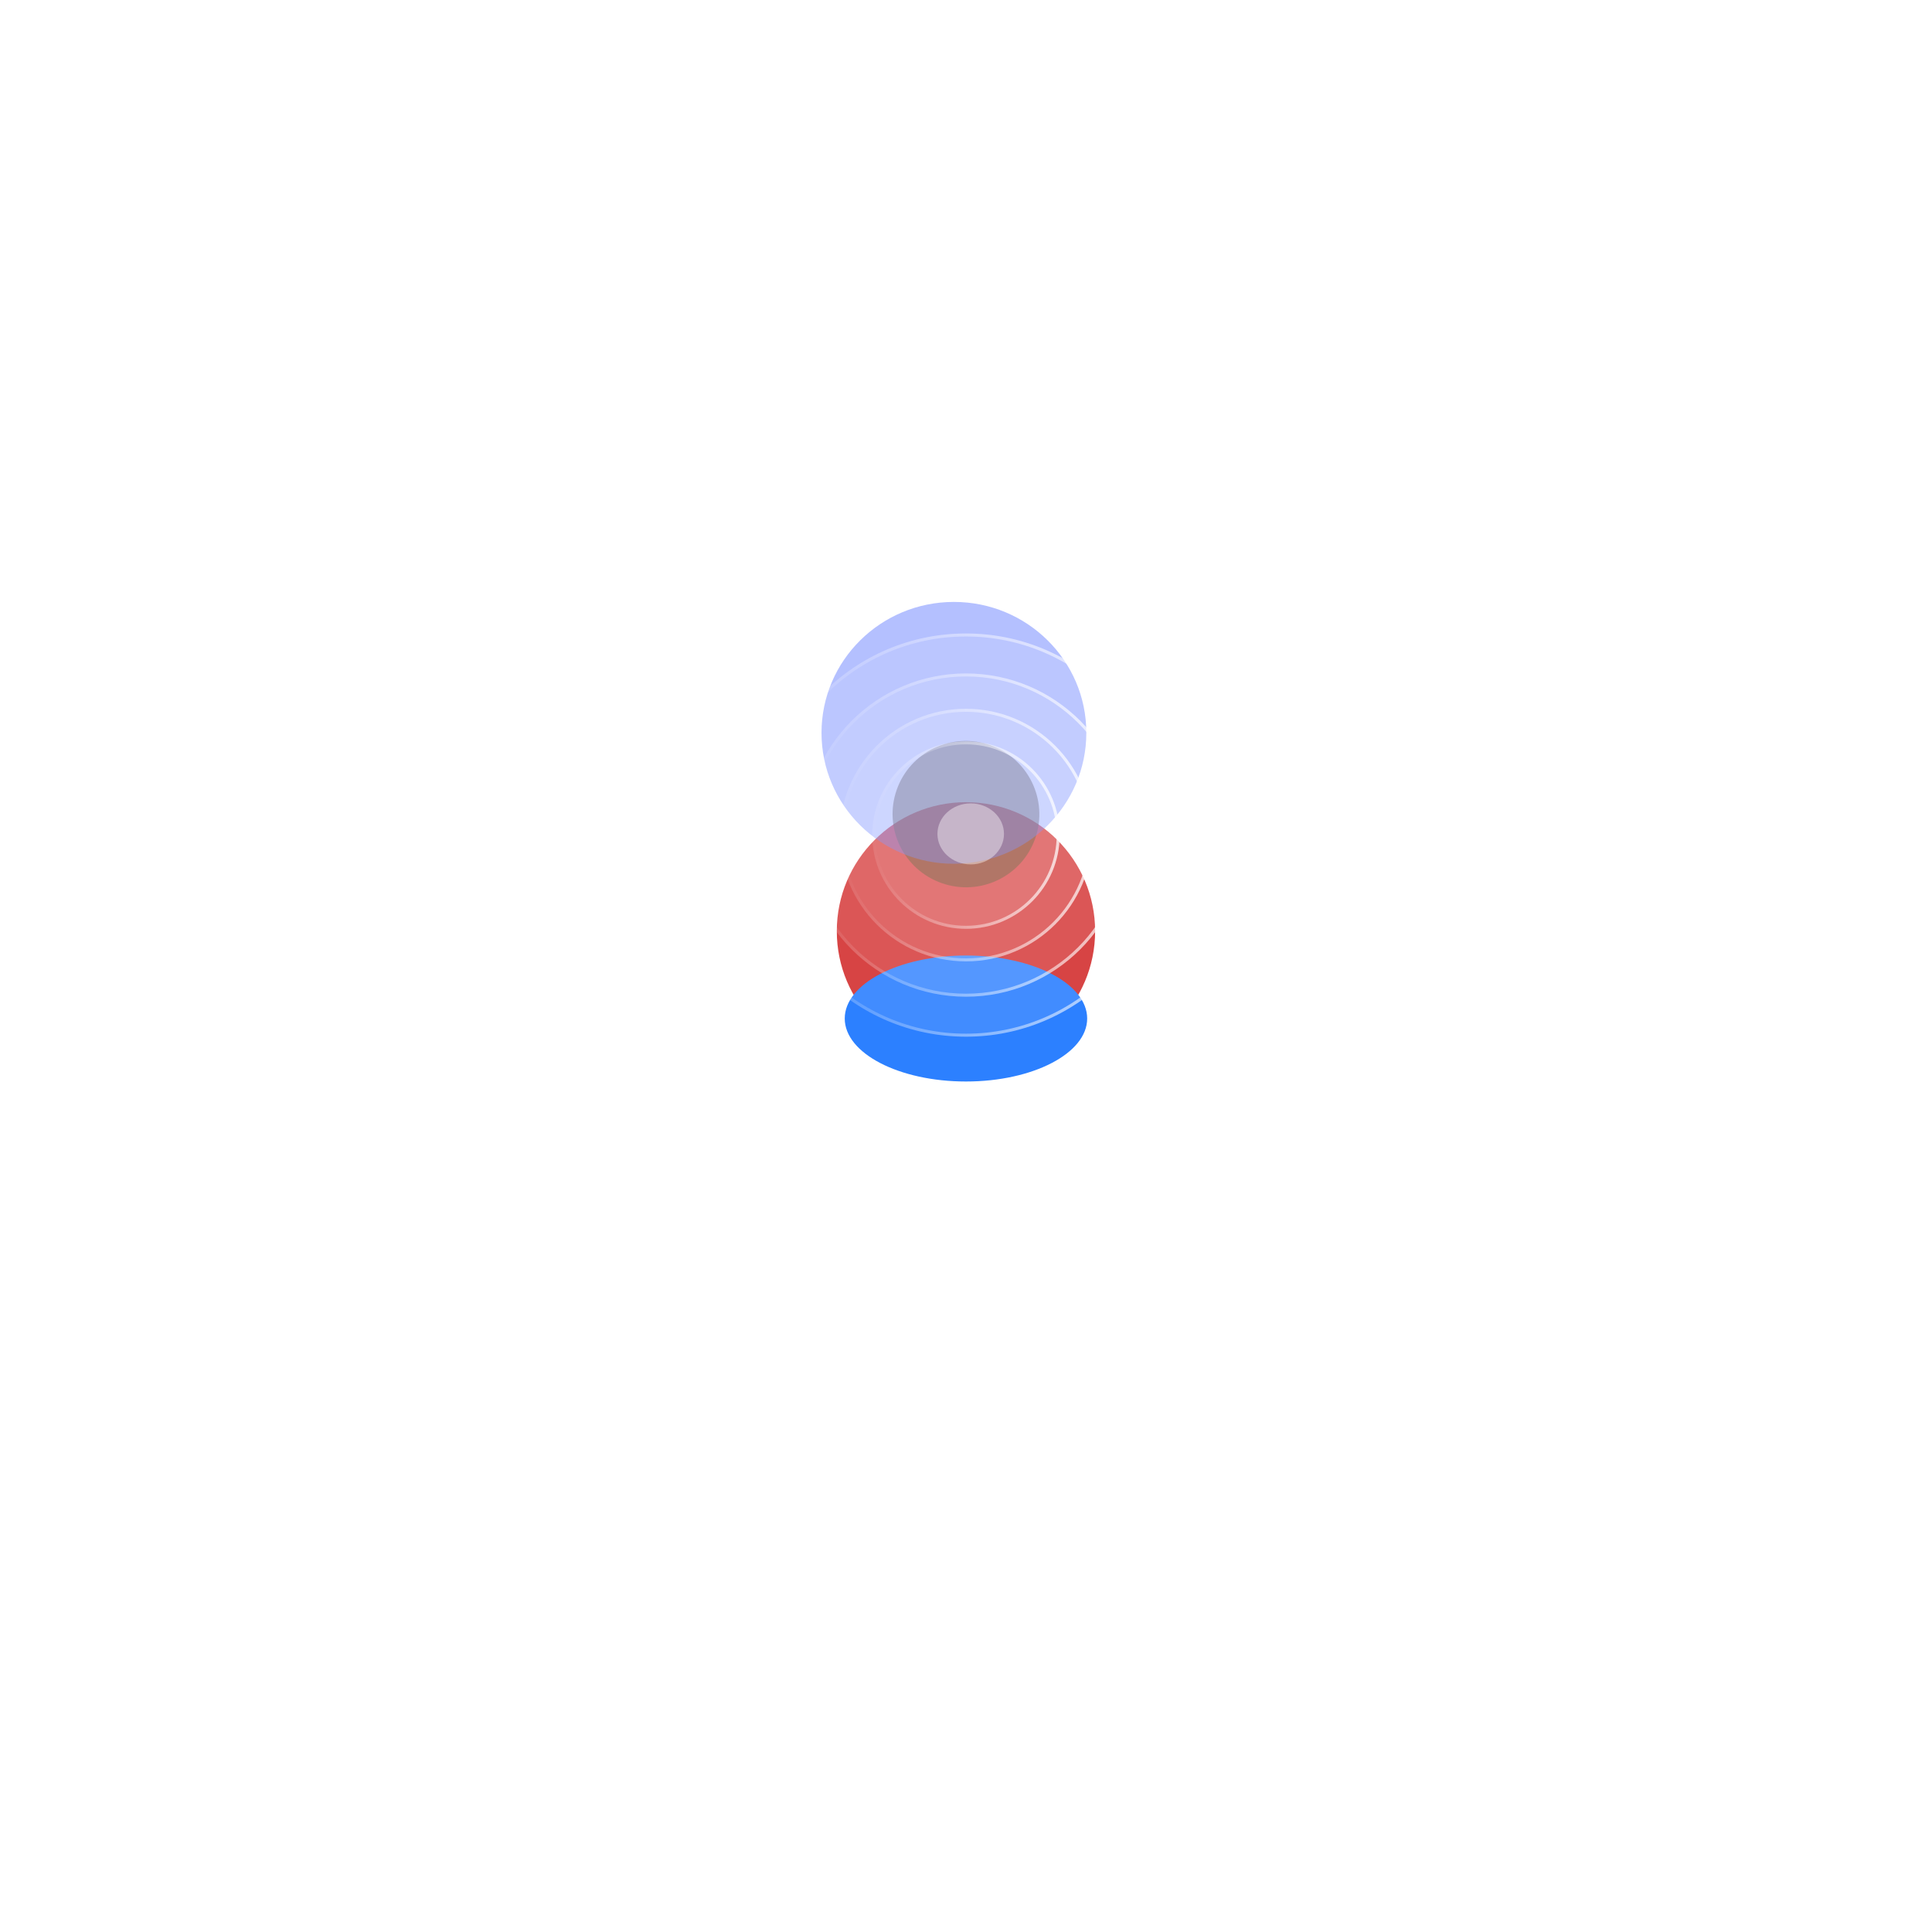 <svg width="642" height="640" viewBox="0 0 642 640" fill="none" xmlns="http://www.w3.org/2000/svg">
<g style="mix-blend-mode:soft-light" filter="url(#filter0_f_1_1542)">
<ellipse cx="320.986" cy="309.387" rx="42.85" ry="42.919" transform="rotate(90 320.986 309.387)" fill="#D33030"/>
</g>
<g style="mix-blend-mode:color-dodge" filter="url(#filter1_f_1_1542)">
<ellipse cx="320.986" cy="338.417" rx="40.28" ry="20.93" fill="#2C80FF"/>
</g>
<g style="mix-blend-mode:lighten" opacity="0.5" filter="url(#filter2_f_1_1542)">
<ellipse cx="320.986" cy="270.505" rx="24.305" ry="24.391" transform="rotate(109.24 320.986 270.505)" fill="#423105"/>
</g>
<g style="mix-blend-mode:color-dodge" opacity="0.4" filter="url(#filter3_f_1_1542)">
<ellipse cx="316.986" cy="243.5" rx="43.5" ry="44" transform="rotate(90 316.986 243.5)" fill="#4462FF"/>
</g>
<g style="mix-blend-mode:color-dodge" opacity="0.4" filter="url(#filter4_f_1_1542)">
<ellipse cx="322.566" cy="277.075" rx="10.136" ry="11.057" transform="rotate(90 322.566 277.075)" fill="white"/>
</g>
<g style="mix-blend-mode:color-dodge" filter="url(#filter5_b_1_1542)">
<circle cx="320.986" cy="277.47" r="66.986" transform="rotate(90 320.986 277.47)" fill="white" fill-opacity="0.1"/>
<circle cx="320.986" cy="277.47" r="66.486" transform="rotate(90 320.986 277.47)" stroke="url(#paint0_linear_1_1542)"/>
</g>
<g style="mix-blend-mode:color-dodge" filter="url(#filter6_b_1_1542)">
<circle cx="320.986" cy="277.47" r="53.704" transform="rotate(90 320.986 277.47)" fill="white" fill-opacity="0.1"/>
<circle cx="320.986" cy="277.47" r="53.204" transform="rotate(90 320.986 277.47)" stroke="url(#paint1_linear_1_1542)"/>
</g>
<g style="mix-blend-mode:color-dodge" filter="url(#filter7_b_1_1542)">
<circle cx="320.986" cy="277.47" r="41.962" transform="rotate(90 320.986 277.47)" fill="white" fill-opacity="0.1"/>
<circle cx="320.986" cy="277.47" r="41.462" transform="rotate(90 320.986 277.47)" stroke="url(#paint2_linear_1_1542)"/>
</g>
<g style="mix-blend-mode:color-dodge" filter="url(#filter8_b_1_1542)">
<circle cx="320.986" cy="277.47" r="31.145" transform="rotate(90 320.986 277.47)" fill="white" fill-opacity="0.1"/>
<circle cx="320.986" cy="277.47" r="30.645" transform="rotate(90 320.986 277.47)" stroke="url(#paint3_linear_1_1542)"/>
</g>
<defs>
<filter id="filter0_f_1_1542" x="78.067" y="66.537" width="485.839" height="485.7" filterUnits="userSpaceOnUse" color-interpolation-filters="sRGB">
<feFlood flood-opacity="0" result="BackgroundImageFix"/>
<feBlend mode="normal" in="SourceGraphic" in2="BackgroundImageFix" result="shape"/>
<feGaussianBlur stdDeviation="100" result="effect1_foregroundBlur_1_1542"/>
</filter>
<filter id="filter1_f_1_1542" x="0.706" y="37.487" width="640.56" height="601.859" filterUnits="userSpaceOnUse" color-interpolation-filters="sRGB">
<feFlood flood-opacity="0" result="BackgroundImageFix"/>
<feBlend mode="normal" in="SourceGraphic" in2="BackgroundImageFix" result="shape"/>
<feGaussianBlur stdDeviation="140" result="effect1_foregroundBlur_1_1542"/>
</filter>
<filter id="filter2_f_1_1542" x="96.598" y="46.184" width="448.777" height="448.642" filterUnits="userSpaceOnUse" color-interpolation-filters="sRGB">
<feFlood flood-opacity="0" result="BackgroundImageFix"/>
<feBlend mode="normal" in="SourceGraphic" in2="BackgroundImageFix" result="shape"/>
<feGaussianBlur stdDeviation="100" result="effect1_foregroundBlur_1_1542"/>
</filter>
<filter id="filter3_f_1_1542" x="72.986" y="0" width="488" height="487" filterUnits="userSpaceOnUse" color-interpolation-filters="sRGB">
<feFlood flood-opacity="0" result="BackgroundImageFix"/>
<feBlend mode="normal" in="SourceGraphic" in2="BackgroundImageFix" result="shape"/>
<feGaussianBlur stdDeviation="100" result="effect1_foregroundBlur_1_1542"/>
</filter>
<filter id="filter4_f_1_1542" x="111.508" y="66.939" width="422.114" height="420.271" filterUnits="userSpaceOnUse" color-interpolation-filters="sRGB">
<feFlood flood-opacity="0" result="BackgroundImageFix"/>
<feBlend mode="normal" in="SourceGraphic" in2="BackgroundImageFix" result="shape"/>
<feGaussianBlur stdDeviation="100" result="effect1_foregroundBlur_1_1542"/>
</filter>
<filter id="filter5_b_1_1542" x="217" y="173.484" width="207.972" height="207.972" filterUnits="userSpaceOnUse" color-interpolation-filters="sRGB">
<feFlood flood-opacity="0" result="BackgroundImageFix"/>
<feGaussianBlur in="BackgroundImageFix" stdDeviation="18.5"/>
<feComposite in2="SourceAlpha" operator="in" result="effect1_backgroundBlur_1_1542"/>
<feBlend mode="normal" in="SourceGraphic" in2="effect1_backgroundBlur_1_1542" result="shape"/>
</filter>
<filter id="filter6_b_1_1542" x="230.282" y="186.766" width="181.408" height="181.409" filterUnits="userSpaceOnUse" color-interpolation-filters="sRGB">
<feFlood flood-opacity="0" result="BackgroundImageFix"/>
<feGaussianBlur in="BackgroundImageFix" stdDeviation="18.5"/>
<feComposite in2="SourceAlpha" operator="in" result="effect1_backgroundBlur_1_1542"/>
<feBlend mode="normal" in="SourceGraphic" in2="effect1_backgroundBlur_1_1542" result="shape"/>
</filter>
<filter id="filter7_b_1_1542" x="242.023" y="198.508" width="157.925" height="157.925" filterUnits="userSpaceOnUse" color-interpolation-filters="sRGB">
<feFlood flood-opacity="0" result="BackgroundImageFix"/>
<feGaussianBlur in="BackgroundImageFix" stdDeviation="18.5"/>
<feComposite in2="SourceAlpha" operator="in" result="effect1_backgroundBlur_1_1542"/>
<feBlend mode="normal" in="SourceGraphic" in2="effect1_backgroundBlur_1_1542" result="shape"/>
</filter>
<filter id="filter8_b_1_1542" x="252.841" y="209.325" width="136.291" height="136.291" filterUnits="userSpaceOnUse" color-interpolation-filters="sRGB">
<feFlood flood-opacity="0" result="BackgroundImageFix"/>
<feGaussianBlur in="BackgroundImageFix" stdDeviation="18.5"/>
<feComposite in2="SourceAlpha" operator="in" result="effect1_backgroundBlur_1_1542"/>
<feBlend mode="normal" in="SourceGraphic" in2="effect1_backgroundBlur_1_1542" result="shape"/>
</filter>
<linearGradient id="paint0_linear_1_1542" x1="320.986" y1="210.484" x2="320.986" y2="344.456" gradientUnits="userSpaceOnUse">
<stop stop-color="white" stop-opacity="0.72"/>
<stop offset="1" stop-color="white" stop-opacity="0"/>
</linearGradient>
<linearGradient id="paint1_linear_1_1542" x1="320.986" y1="223.766" x2="320.986" y2="331.174" gradientUnits="userSpaceOnUse">
<stop stop-color="white" stop-opacity="0.72"/>
<stop offset="1" stop-color="white" stop-opacity="0"/>
</linearGradient>
<linearGradient id="paint2_linear_1_1542" x1="320.986" y1="235.508" x2="320.986" y2="319.433" gradientUnits="userSpaceOnUse">
<stop stop-color="white" stop-opacity="0.72"/>
<stop offset="1" stop-color="white" stop-opacity="0"/>
</linearGradient>
<linearGradient id="paint3_linear_1_1542" x1="320.986" y1="246.325" x2="320.986" y2="308.616" gradientUnits="userSpaceOnUse">
<stop stop-color="white" stop-opacity="0.72"/>
<stop offset="1" stop-color="white" stop-opacity="0"/>
</linearGradient>
</defs>
</svg>
